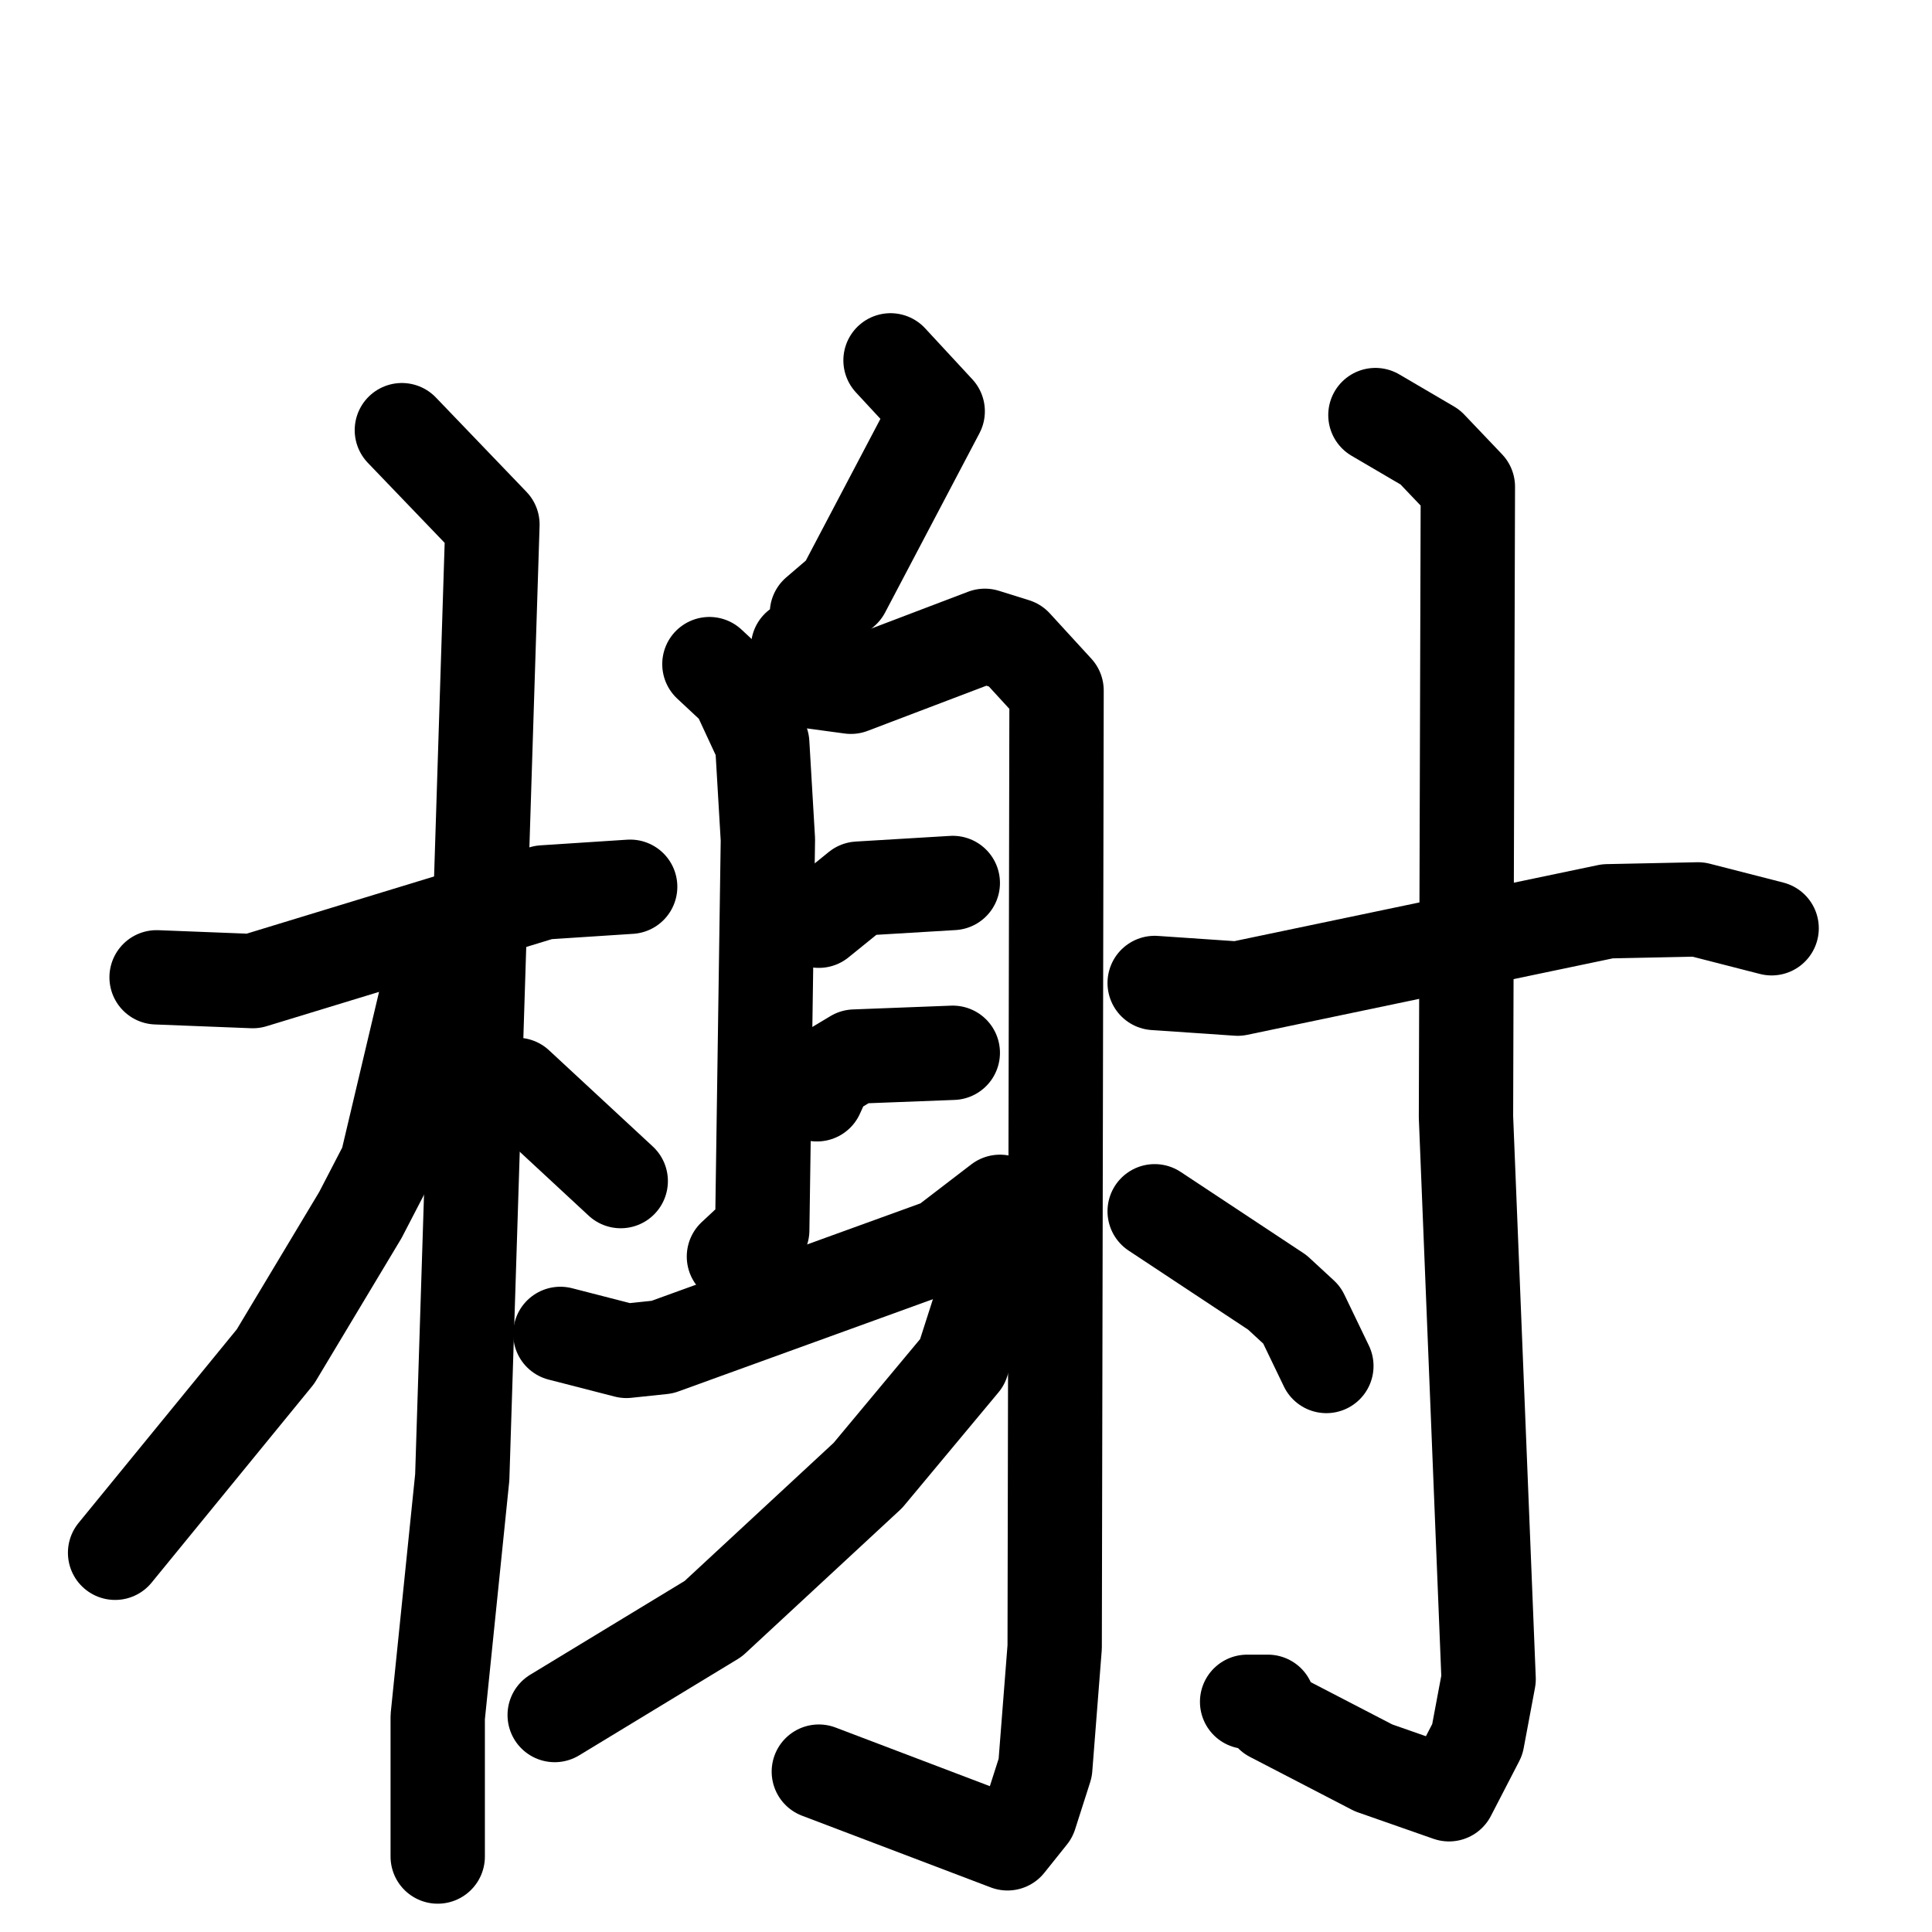 <svg xmlns="http://www.w3.org/2000/svg" viewBox="0 0 1024 1024">
  <g style="fill:none;stroke:#000000;stroke-width:50;stroke-linecap:round;stroke-linejoin:round;" transform="scale(1, 1) translate(0, 0)">
    <path d="M 83.0,518.0 L 134.0,520.0 L 288.0,473.0 L 334.0,470.0"/>
    <path d="M 213.0,228.0 L 261.0,278.0 L 245.0,783.0 L 232.0,910.0 L 232.0,984.0"/>
    <path d="M 227.0,524.0 L 205.0,617.0 L 191.0,644.0 L 146.0,719.0 L 61.0,823.0"/>
    <path d="M 274.0,575.0 L 329.0,626.0"/>
    <path d="M 472.0,191.0 L 497.0,218.0 L 447.0,313.0 L 433.0,325.0 L 433.0,338.0 L 423.0,343.0"/>
    <path d="M 376.0,352.0 L 391.0,366.0 L 404.0,394.0 L 407.0,445.0 L 404.0,652.0 L 389.0,666.0"/>
    <path d="M 414.0,359.0 L 451.0,364.0 L 522.0,337.0 L 538.0,342.0 L 560.0,366.0 L 559.0,873.0 L 554.0,937.0 L 546.0,962.0 L 534.0,977.0 L 434.0,939.0"/>
    <path d="M 434.0,488.0 L 455.0,471.0 L 505.0,468.0"/>
    <path d="M 433.0,580.0 L 438.0,569.0 L 453.0,560.0 L 505.0,558.0"/>
    <path d="M 297.0,707.0 L 332.0,716.0 L 351.0,714.0 L 500.0,660.0 L 530.0,637.0"/>
    <path d="M 536.0,641.0 L 510.0,722.0 L 460.0,782.0 L 378.0,858.0 L 294.0,909.0"/>
    <path d="M 612.0,521.0 L 656.0,524.0 L 852.0,483.0 L 900.0,482.0 L 939.0,492.0"/>
    <path d="M 729.0,220.0 L 758.0,237.0 L 778.0,258.0 L 777.0,592.0 L 789.0,890.0 L 783.0,922.0 L 768.0,951.0 L 728.0,937.0 L 674.0,909.0 L 672.0,902.0 L 661.0,902.0"/>
    <path d="M 612.0,642.0 L 677.0,685.0 L 690.0,697.0 L 703.0,724.0"/>
  </g>
</svg>
